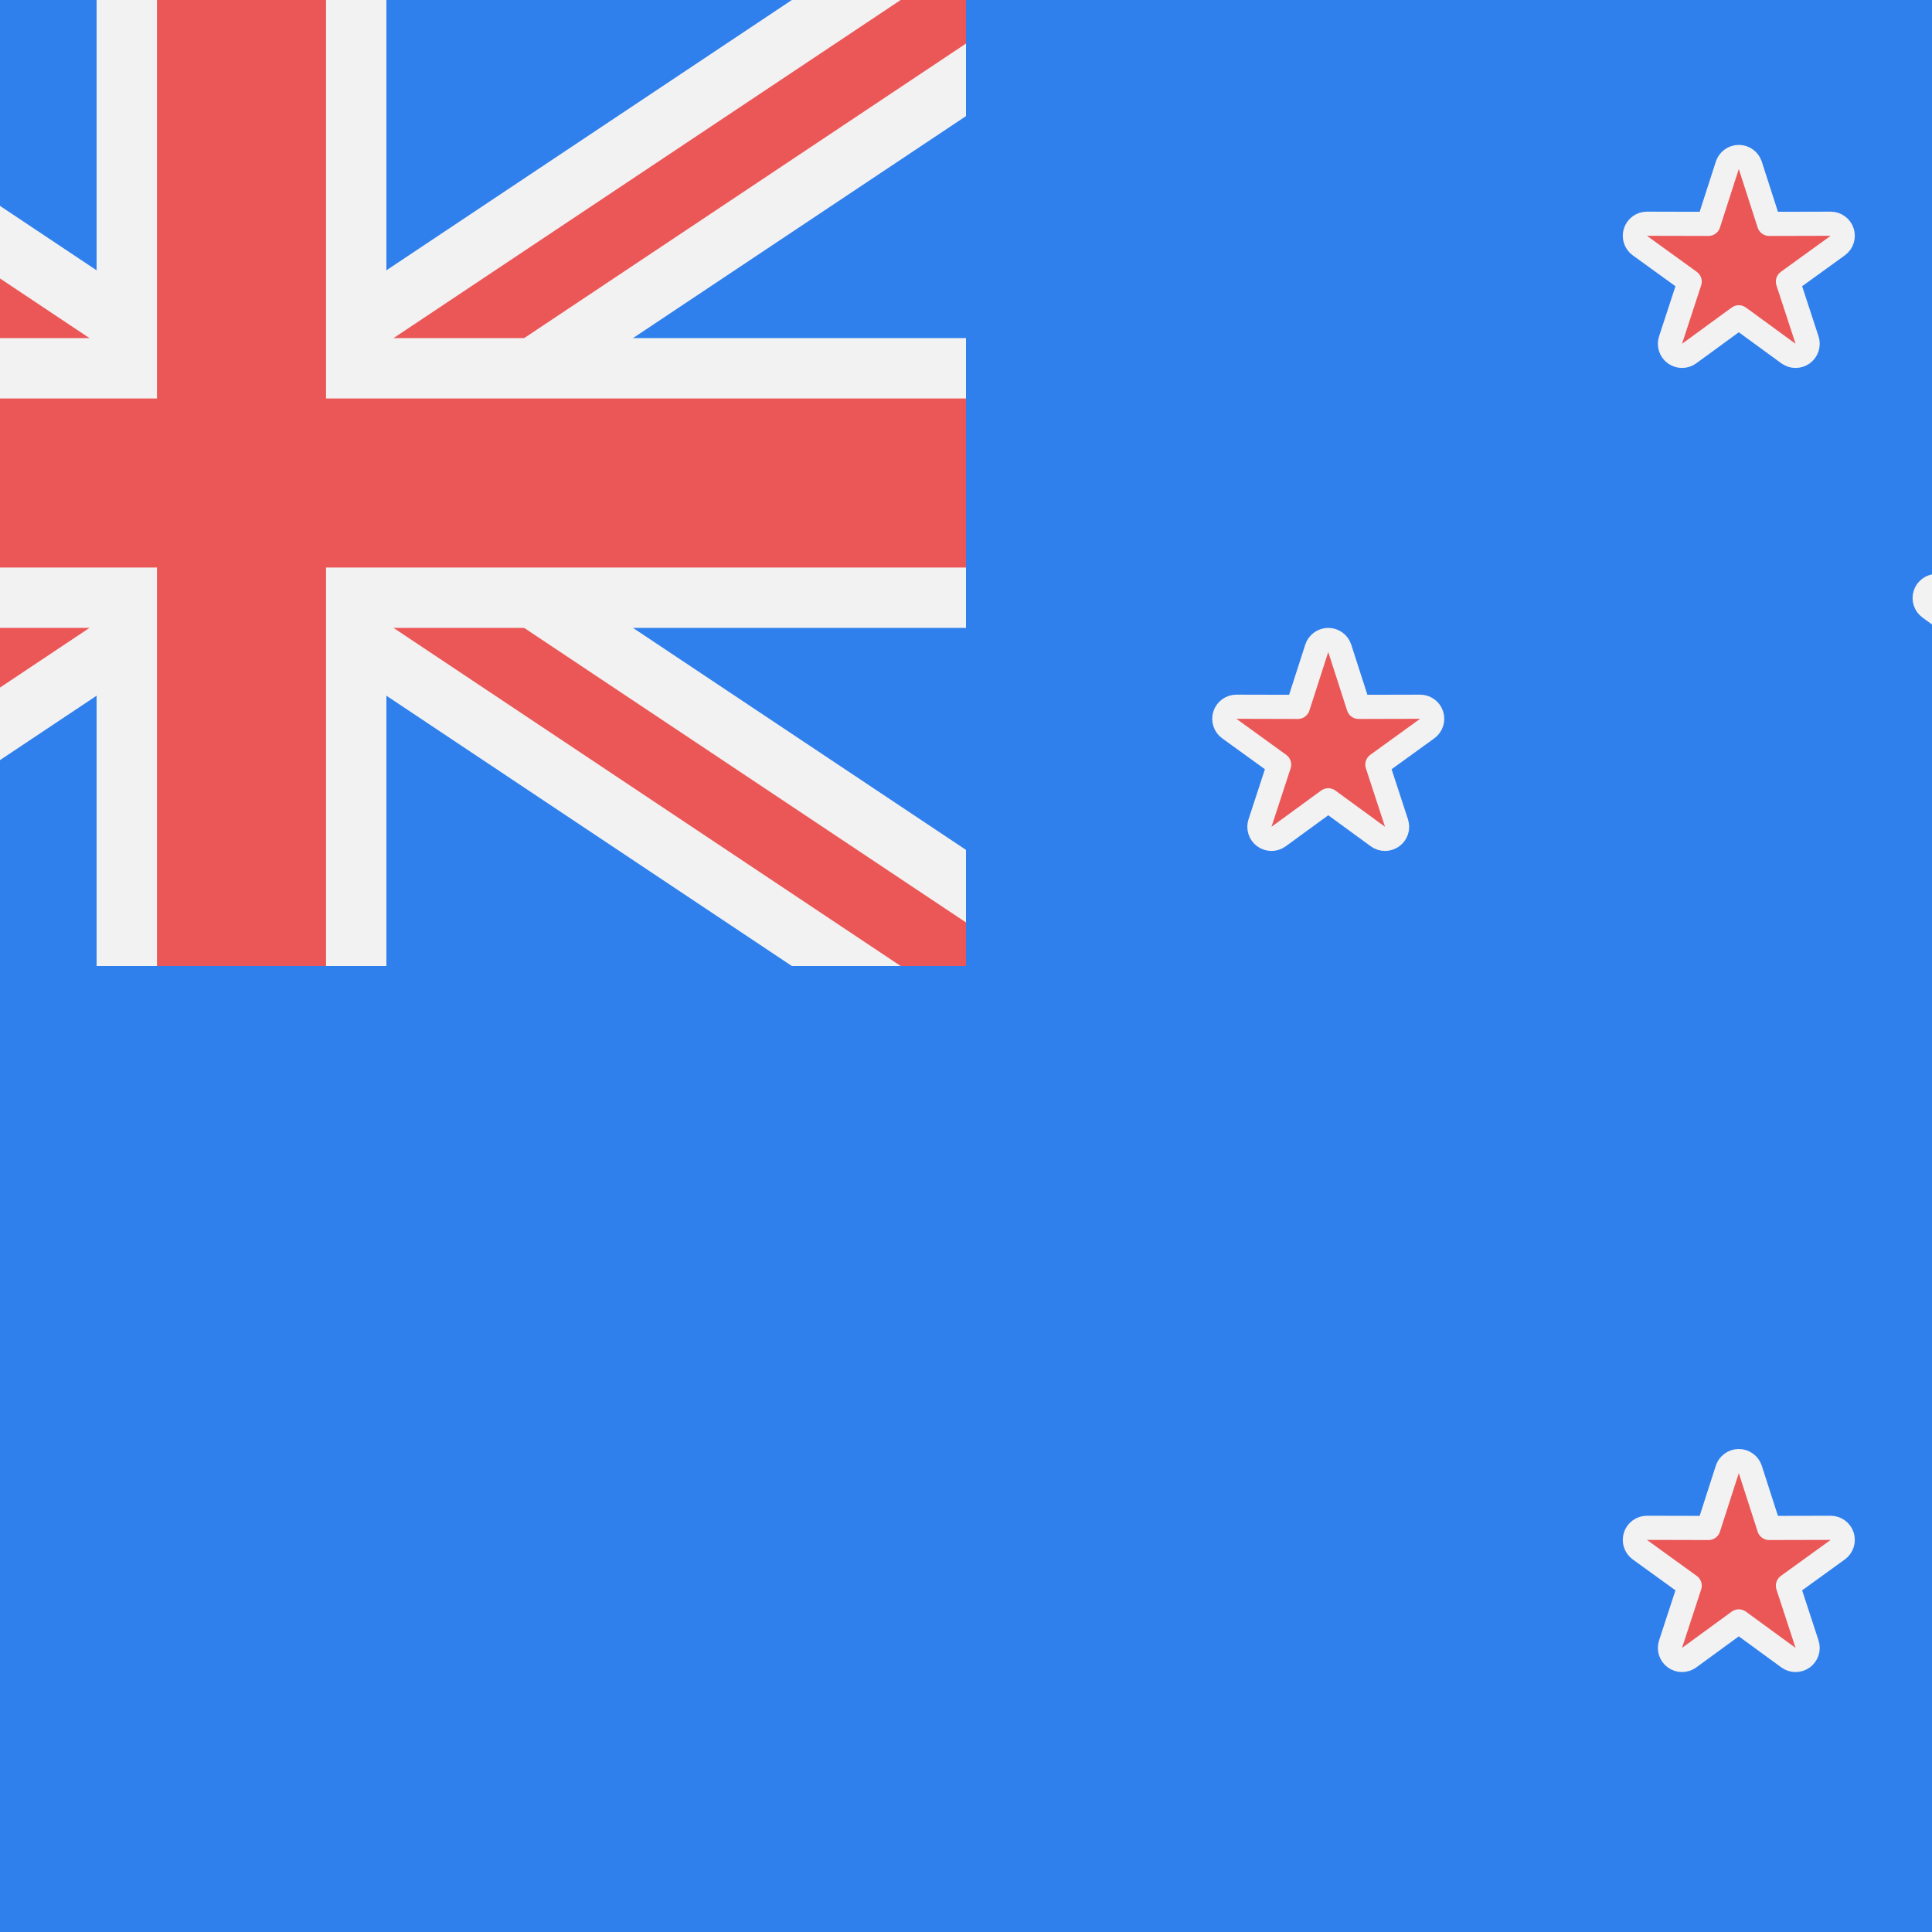 <svg width="80" height="80" viewBox="0 0 80 80" fill="none" xmlns="http://www.w3.org/2000/svg">
  <rect x="0" y="0" width="80" height="80" fill="#333333" stroke="none"/>
  <g clip-path="url(#clip0)">
    <rect x="-20" width="120" height="80" fill="#2F80ED" />
    <g clip-path="url(#clip1)">
      <rect x="-20" width="60" height="40" fill="#2F80ED" />
      <path d="M-20 0L40 40M40 0L-20 40" stroke="#F2F2F2" stroke-width="8" />
      <path d="M-20 0L40 40M40 0L-20 40" stroke="#EB5757" stroke-width="3" />
      <path d="M10 40V0M-20 20H40" stroke="#F2F2F2" stroke-width="12" />
      <path d="M10 40V0M-20 20H40" stroke="#EB5757" stroke-width="7" />
    </g>
    <path d="M72.476 6.847C72.409 6.64 72.217 6.5 72 6.5C71.783 6.5 71.591 6.64 71.524 6.847L70.743 9.27L68.197 9.264C67.98 9.263 67.787 9.403 67.72 9.609C67.653 9.816 67.727 10.042 67.903 10.169L69.966 11.661L69.174 14.081C69.106 14.287 69.179 14.513 69.355 14.641C69.531 14.768 69.768 14.768 69.944 14.64L72 13.139L74.056 14.64C74.232 14.768 74.469 14.768 74.645 14.641C74.821 14.513 74.894 14.287 74.826 14.081L74.034 11.661L76.097 10.169C76.273 10.042 76.347 9.816 76.28 9.609C76.213 9.403 76.02 9.263 75.803 9.264L73.257 9.27L72.476 6.847Z" fill="#EB5757" stroke="#F2F2F2" stroke-linejoin="round" />
    <path d="M84.476 21.846C84.409 21.64 84.217 21.5 84 21.5C83.783 21.5 83.591 21.64 83.524 21.846L82.743 24.27L80.197 24.264C79.98 24.264 79.787 24.403 79.72 24.609C79.653 24.816 79.727 25.042 79.903 25.169L81.966 26.661L81.174 29.081C81.106 29.287 81.179 29.513 81.355 29.641C81.531 29.768 81.768 29.768 81.944 29.64L84 28.139L86.056 29.64C86.232 29.768 86.469 29.768 86.645 29.641C86.821 29.513 86.894 29.287 86.826 29.081L86.034 26.661L88.097 25.169C88.273 25.042 88.347 24.816 88.28 24.609C88.213 24.403 88.02 24.264 87.803 24.264L85.257 24.27L84.476 21.846Z" fill="#EB5757" stroke="#F2F2F2" stroke-linejoin="round" />
    <path d="M55.476 26.846C55.409 26.64 55.217 26.5 55 26.5C54.783 26.5 54.591 26.64 54.524 26.846L53.743 29.27L51.197 29.264C50.98 29.264 50.787 29.403 50.72 29.609C50.653 29.816 50.727 30.042 50.903 30.169L52.966 31.661L52.174 34.081C52.106 34.287 52.179 34.513 52.355 34.641C52.531 34.768 52.768 34.768 52.944 34.64L55 33.139L57.056 34.64C57.232 34.768 57.469 34.768 57.645 34.641C57.821 34.513 57.894 34.287 57.826 34.081L57.034 31.661L59.097 30.169C59.273 30.042 59.347 29.816 59.28 29.609C59.213 29.403 59.02 29.264 58.803 29.264L56.257 29.27L55.476 26.846Z" fill="#EB5757" stroke="#F2F2F2" stroke-linejoin="round" />
    <path d="M72.476 60.846C72.409 60.64 72.217 60.5 72 60.5C71.783 60.5 71.591 60.64 71.524 60.846L70.743 63.27L68.197 63.264C67.98 63.264 67.787 63.403 67.72 63.609C67.653 63.816 67.727 64.042 67.903 64.169L69.966 65.661L69.174 68.081C69.106 68.287 69.179 68.513 69.355 68.641C69.531 68.768 69.768 68.768 69.944 68.64L72 67.139L74.056 68.64C74.232 68.768 74.469 68.768 74.645 68.641C74.821 68.513 74.894 68.287 74.826 68.081L74.034 65.661L76.097 64.169C76.273 64.042 76.347 63.816 76.28 63.609C76.213 63.403 76.02 63.264 75.803 63.264L73.257 63.27L72.476 60.846Z" fill="#EB5757" stroke="#F2F2F2" stroke-linejoin="round" />
  </g>
  <defs>
    <clipPath id="clip0">
      <rect width="80" height="80" fill="white" />
    </clipPath>
    <clipPath id="clip1">
      <rect width="60" height="40" fill="white" transform="translate(-20)" />
    </clipPath>
  </defs>
</svg>